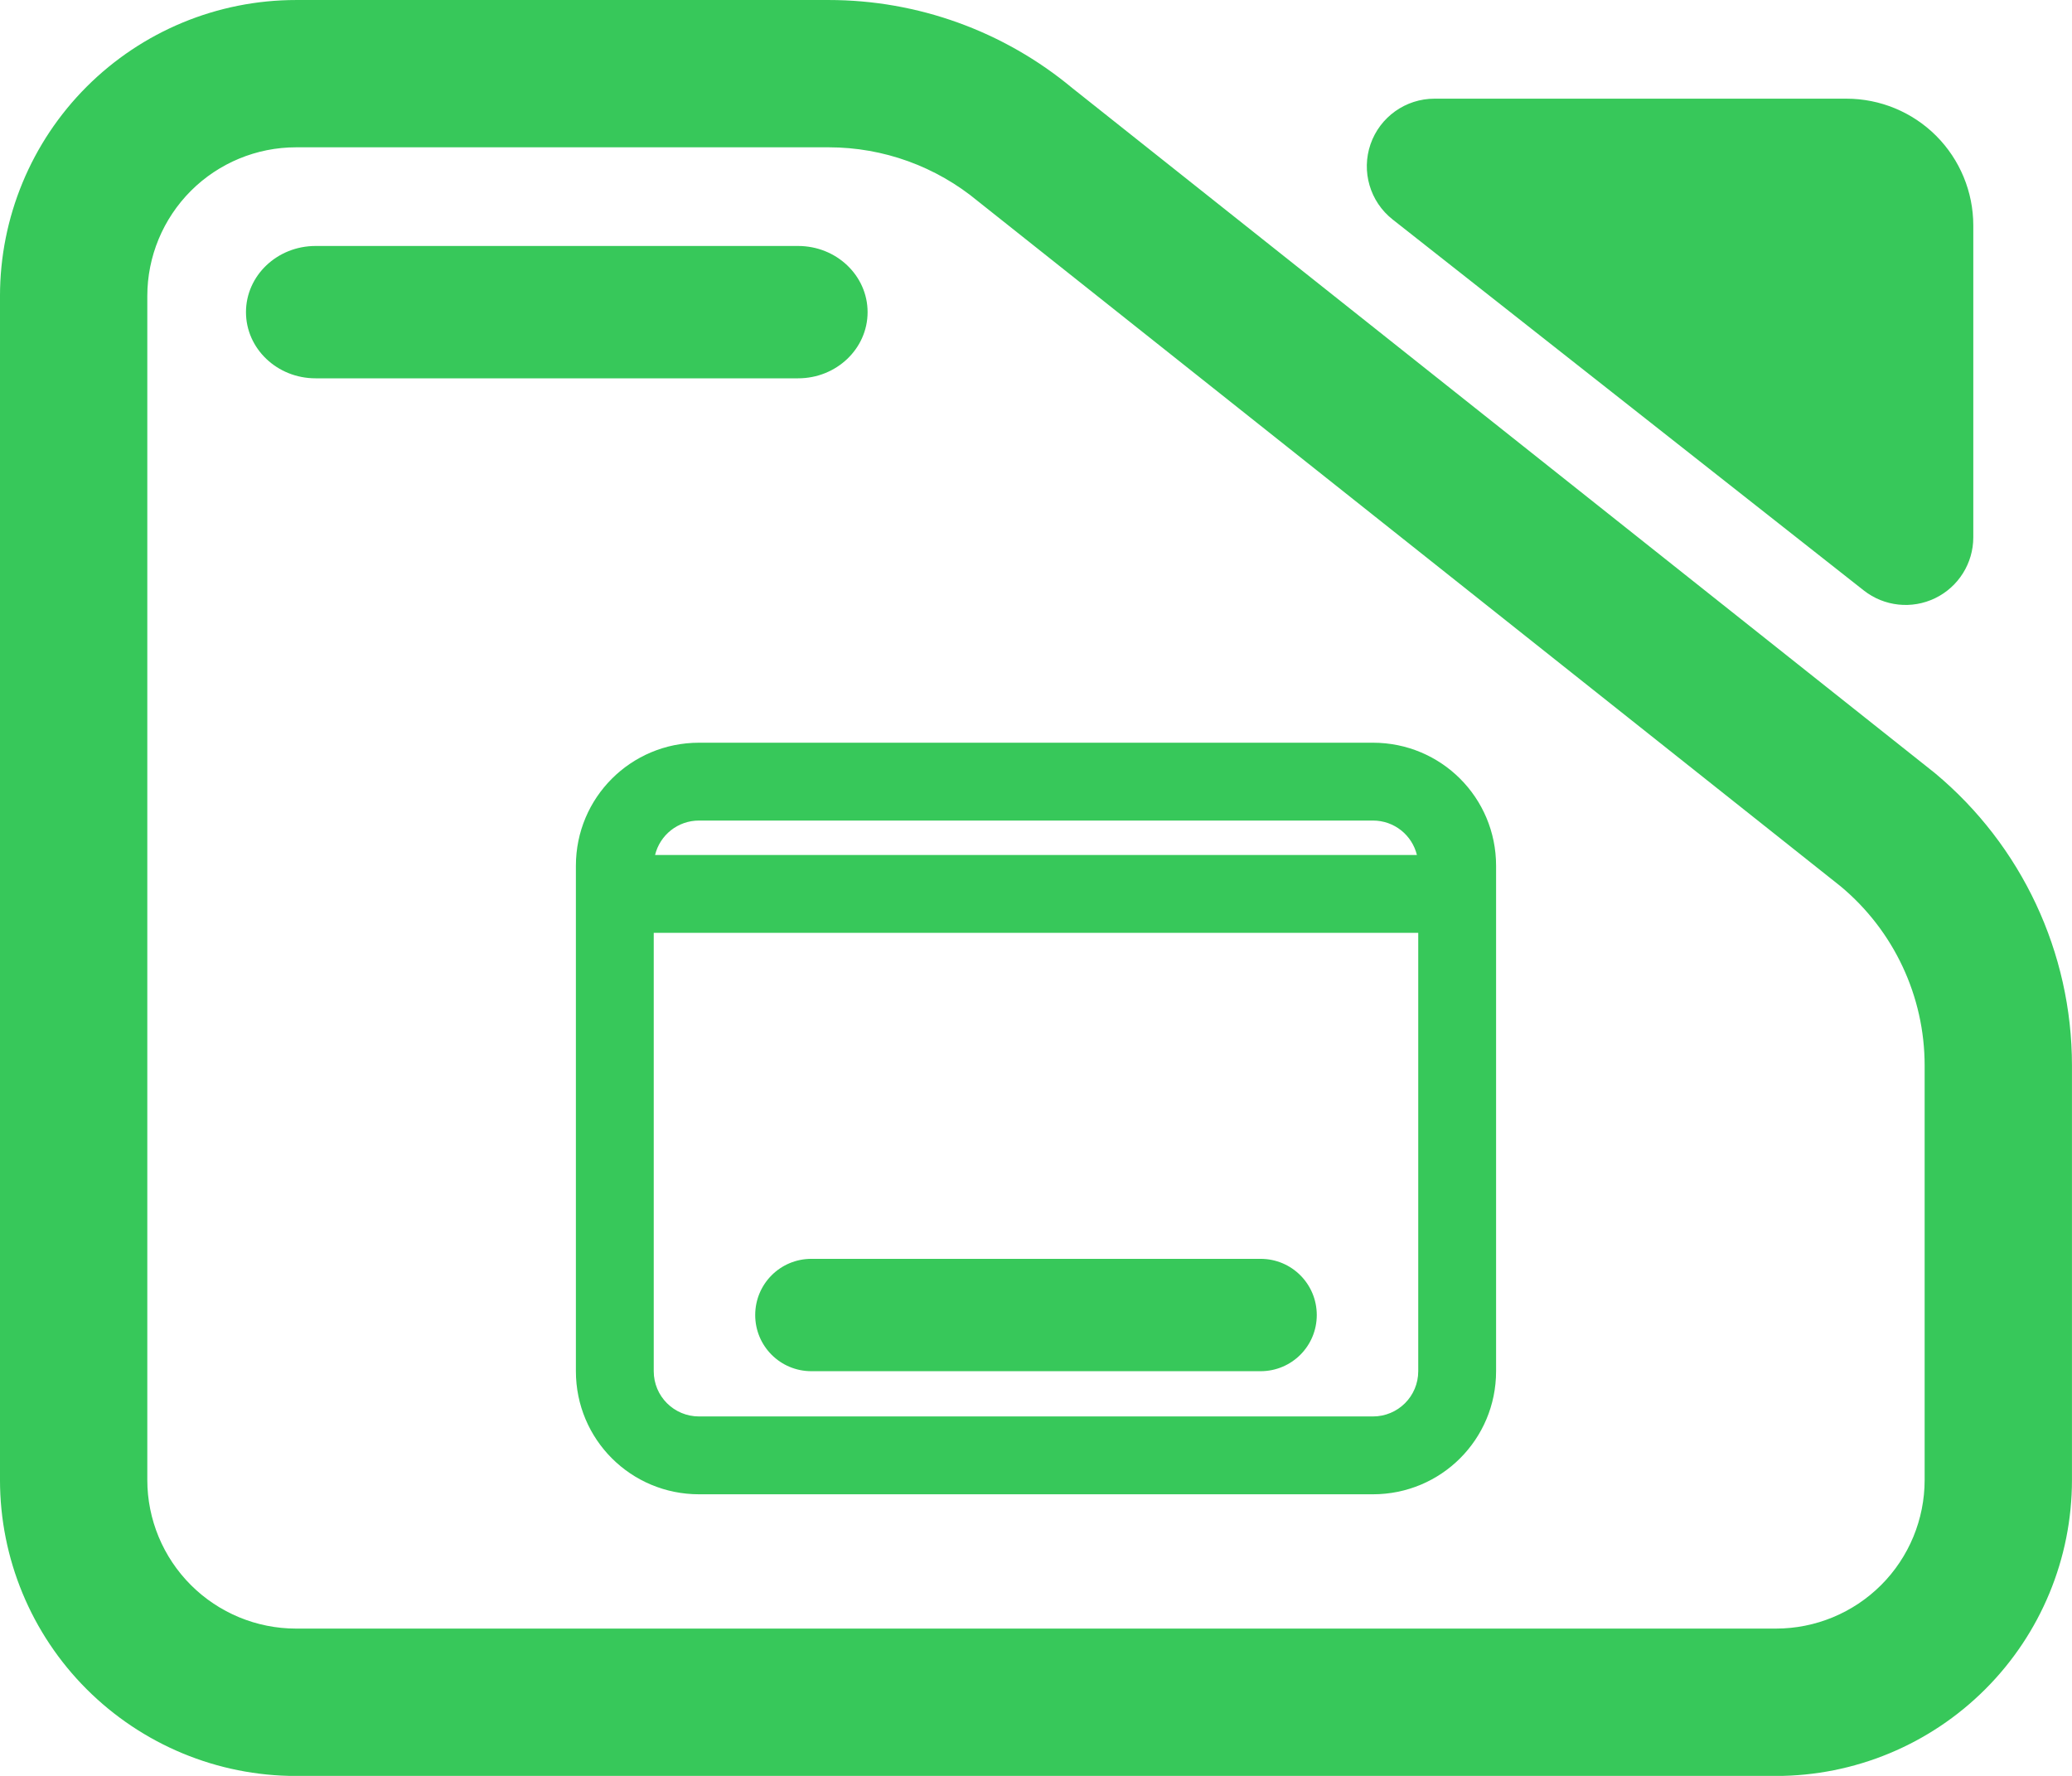 <svg fill="rgb(55,200,90)" clip-rule="evenodd" fill-rule="evenodd" stroke-linejoin="round" stroke-miterlimit="2" viewBox="0 0 245 210" xmlns="http://www.w3.org/2000/svg"><path d="m7.144 3.567h7.776c1.298 0 2.556.471 3.554 1.331l12.589 10.352c1.267 1.093 2 2.712 2 4.419v6.263c0 1.186-.455 2.324-1.265 3.162-.81.839-1.909 1.311-3.055 1.311h-21.599c-1.146 0-2.244-.472-3.055-1.311-.81-.838-1.265-1.976-1.265-3.162v-17.892c0-1.187.455-2.324 1.265-3.163.811-.839 1.909-1.31 3.055-1.31zm0 2.226c-.575 0-1.127.237-1.534.658-.407.422-.636.993-.636 1.589v17.892c0 .595.229 1.167.636 1.588s.959.658 1.534.658h21.599c.576 0 1.128-.237 1.535-.658s.635-.993.635-1.588v-6.263c0-1.046-.449-2.038-1.226-2.708l-12.589-10.352c-.612-.527-1.382-.816-2.178-.816zm.285 3.491c-.56 0-1.015-.448-1.015-1s.455-1 1.015-1h7.043c.56 0 1.014.448 1.014 1s-.454 1-1.014 1zm15.719-2.401c-.33-.269-.459-.726-.322-1.137.138-.412.513-.688.933-.688h6.013c.491 0 .962.202 1.309.561.347.36.542.847.542 1.356v4.712c0 .391-.216.748-.556.919s-.745.126-1.042-.116z" transform="matrix(8.102 0 0 7.825 -22.881 -27.91)"/><path d="m2.923 2.337h10.154c1.028 0 1.856.827 1.856 1.855v7.616c0 1.028-.828 1.855-1.856 1.855h-10.154c-1.028 0-1.856-.827-1.856-1.855v-7.616c0-1.028.828-1.855 1.856-1.855zm0 1.173c-.322 0-.59.22-.663.519h11.48c-.073-.299-.341-.519-.663-.519zm-.683 1.692v6.606c0 .378.305.682.683.682h10.154c.378 0 .683-.304.683-.682v-6.606zm2.375 4.913h6.77c.468 0 .846.378.846.847 0 .468-.378.846-.846.846h-6.77c-.468 0-.846-.378-.846-.846 0-.469.378-.847.846-.847z" transform="matrix(7.847 0 0 7.847 59.723 69.488)"/></svg>
